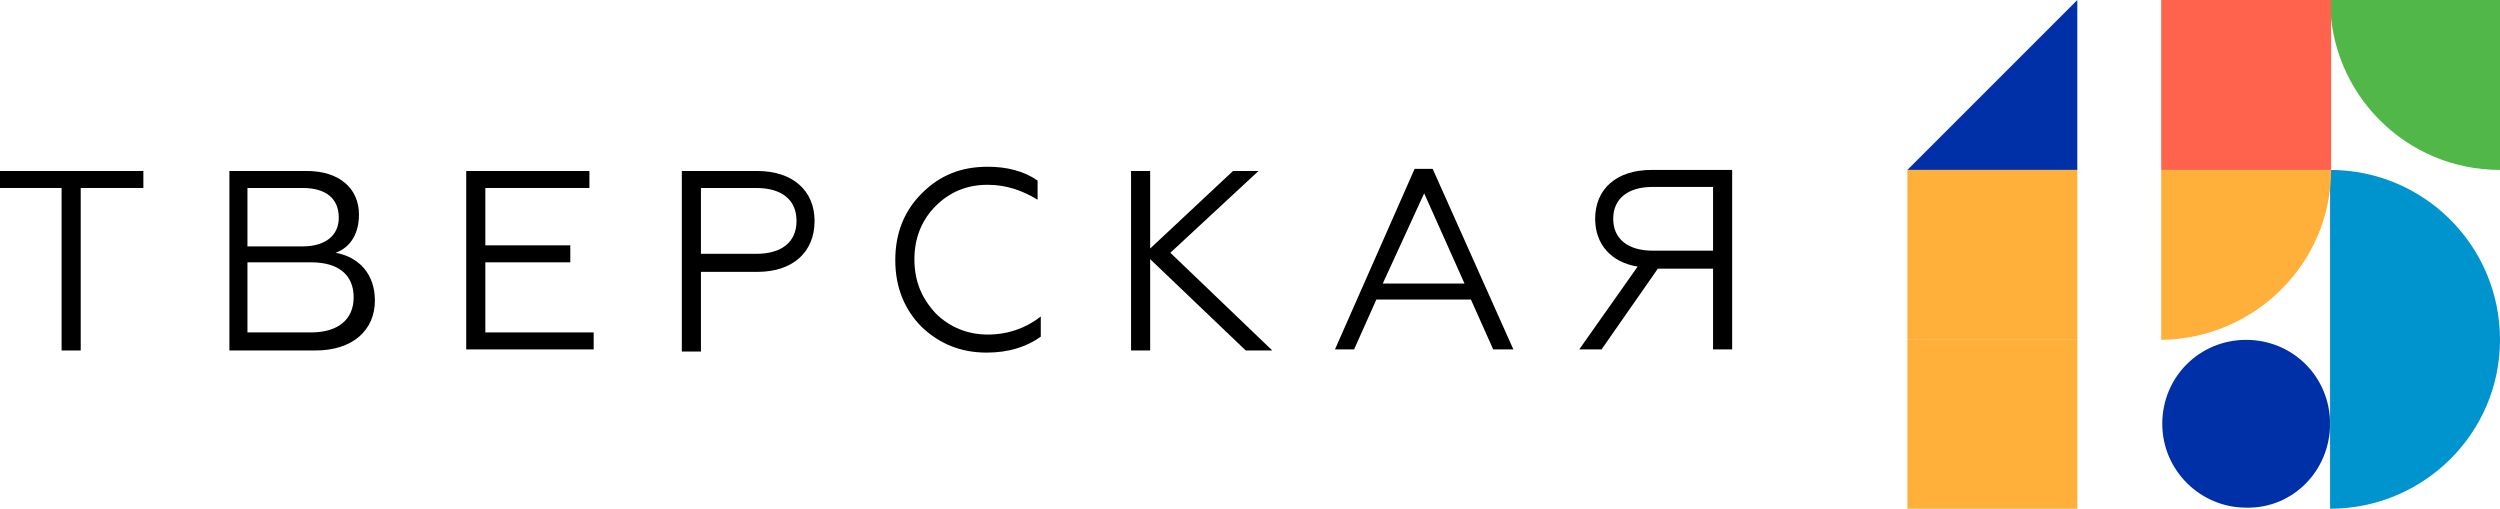 <svg width="344" height="70" viewBox="0 0 344 70" fill="none" xmlns="http://www.w3.org/2000/svg">
<g clip-path="url(#clip0_2_478)">
<path d="M320.618 58.309C320.618 51.879 315.504 46.764 309.074 46.764C302.644 46.764 297.529 51.879 297.529 58.309C297.529 64.739 302.79 69.854 309.074 69.854C315.504 70 320.618 64.739 320.618 58.309Z" fill="#0030A8"/>
<path d="M320.618 23.382V70C333.478 70 344 59.624 344 46.764C344 33.758 333.478 23.382 320.618 23.382Z" fill="#0094CE"/>
<path d="M344 23.382V0H320.618C320.618 12.86 330.994 23.382 344 23.382Z" fill="#51B749"/>
<path d="M320.765 23.382H297.383V46.764C310.243 46.618 320.765 36.242 320.765 23.382Z" fill="#FFB03B"/>
<path d="M320.765 0H297.383V23.382H320.765V0Z" fill="#FF624D"/>
<path d="M285.839 23.382H262.457L285.839 0V23.382Z" fill="#0030A8"/>
<path d="M285.839 23.382H262.457V46.764H285.839V23.382Z" fill="#FFB03B"/>
<path d="M285.839 46.764H262.457V70.146H285.839V46.764Z" fill="#FFB03B"/>
<path d="M8.476 48.08V25.866H0V23.528H19.728V25.866H11.106V48.226H8.476V48.08Z" fill="black"/>
<path d="M31.565 48.08V23.528H42.233C46.617 23.528 49.393 25.866 49.393 29.52C49.393 32.15 48.224 34.05 46.178 34.781C49.393 35.365 51.585 37.704 51.585 41.357C51.585 45.449 48.517 48.226 43.402 48.226H31.565V48.08ZM34.049 33.904H41.648C44.717 33.904 46.617 32.443 46.617 29.958C46.617 27.328 44.863 25.866 41.648 25.866H34.049V33.904ZM34.049 45.741H42.817C46.471 45.741 48.663 43.988 48.663 40.919C48.663 37.85 46.617 36.096 42.817 36.096H34.049V45.741Z" fill="black"/>
<path d="M64.153 48.08V23.528H81.104V25.866H66.783V33.758H78.474V36.096H66.783V45.741H81.689V48.08H64.153Z" fill="black"/>
<path d="M93.818 48.08V23.528H104.194C109.162 23.528 112.085 26.305 112.085 30.397C112.085 34.635 109.162 37.411 104.194 37.411H96.449V48.372H93.818V48.08ZM96.449 34.927H104.048C107.555 34.927 109.601 33.32 109.601 30.397C109.601 27.474 107.555 25.866 104.048 25.866H96.449V34.927Z" fill="black"/>
<path d="M126.845 45.011C124.507 42.672 123.191 39.604 123.191 35.804C123.191 32.151 124.36 29.082 126.845 26.597C129.329 24.113 132.252 22.944 135.905 22.944C138.535 22.944 140.874 23.528 142.773 24.844V27.474C140.581 26.159 138.389 25.428 135.905 25.428C132.982 25.428 130.644 26.451 128.745 28.351C126.845 30.251 125.822 32.735 125.822 35.658C125.822 38.727 126.845 41.065 128.745 43.111C130.644 45.011 133.129 46.034 135.905 46.034C138.682 46.034 141.166 45.157 143.212 43.549V46.326C141.166 47.787 138.682 48.518 135.759 48.518C132.252 48.518 129.329 47.349 126.845 45.011Z" fill="black"/>
<path d="M158.263 23.528V34.196L169.662 23.528H173.169L161.04 34.781L175.069 48.226H171.415L158.263 35.658V48.226H155.633V23.528H158.263Z" fill="black"/>
<path d="M183.691 48.08L194.651 23.236H197.135L208.241 48.08H205.465L202.396 41.211H189.39L186.321 48.08H183.691ZM190.267 39.019H201.519L195.966 26.598L190.267 39.019Z" fill="black"/>
<path d="M217.302 48.08L225.339 36.681C221.686 36.096 219.494 33.612 219.494 30.105C219.494 26.013 222.416 23.382 227.239 23.382H238.345V48.08H235.715V36.973H228.116L220.371 48.08H217.302ZM235.715 34.635V25.721H227.385C224.024 25.721 221.978 27.328 221.978 30.105C221.978 32.881 224.024 34.489 227.385 34.489H235.715V34.635Z" fill="black"/>
</g>
<defs>
<clipPath id="clip0_2_478">
<rect width="344" height="70" fill="white"/>
</clipPath>
</defs>
</svg>
